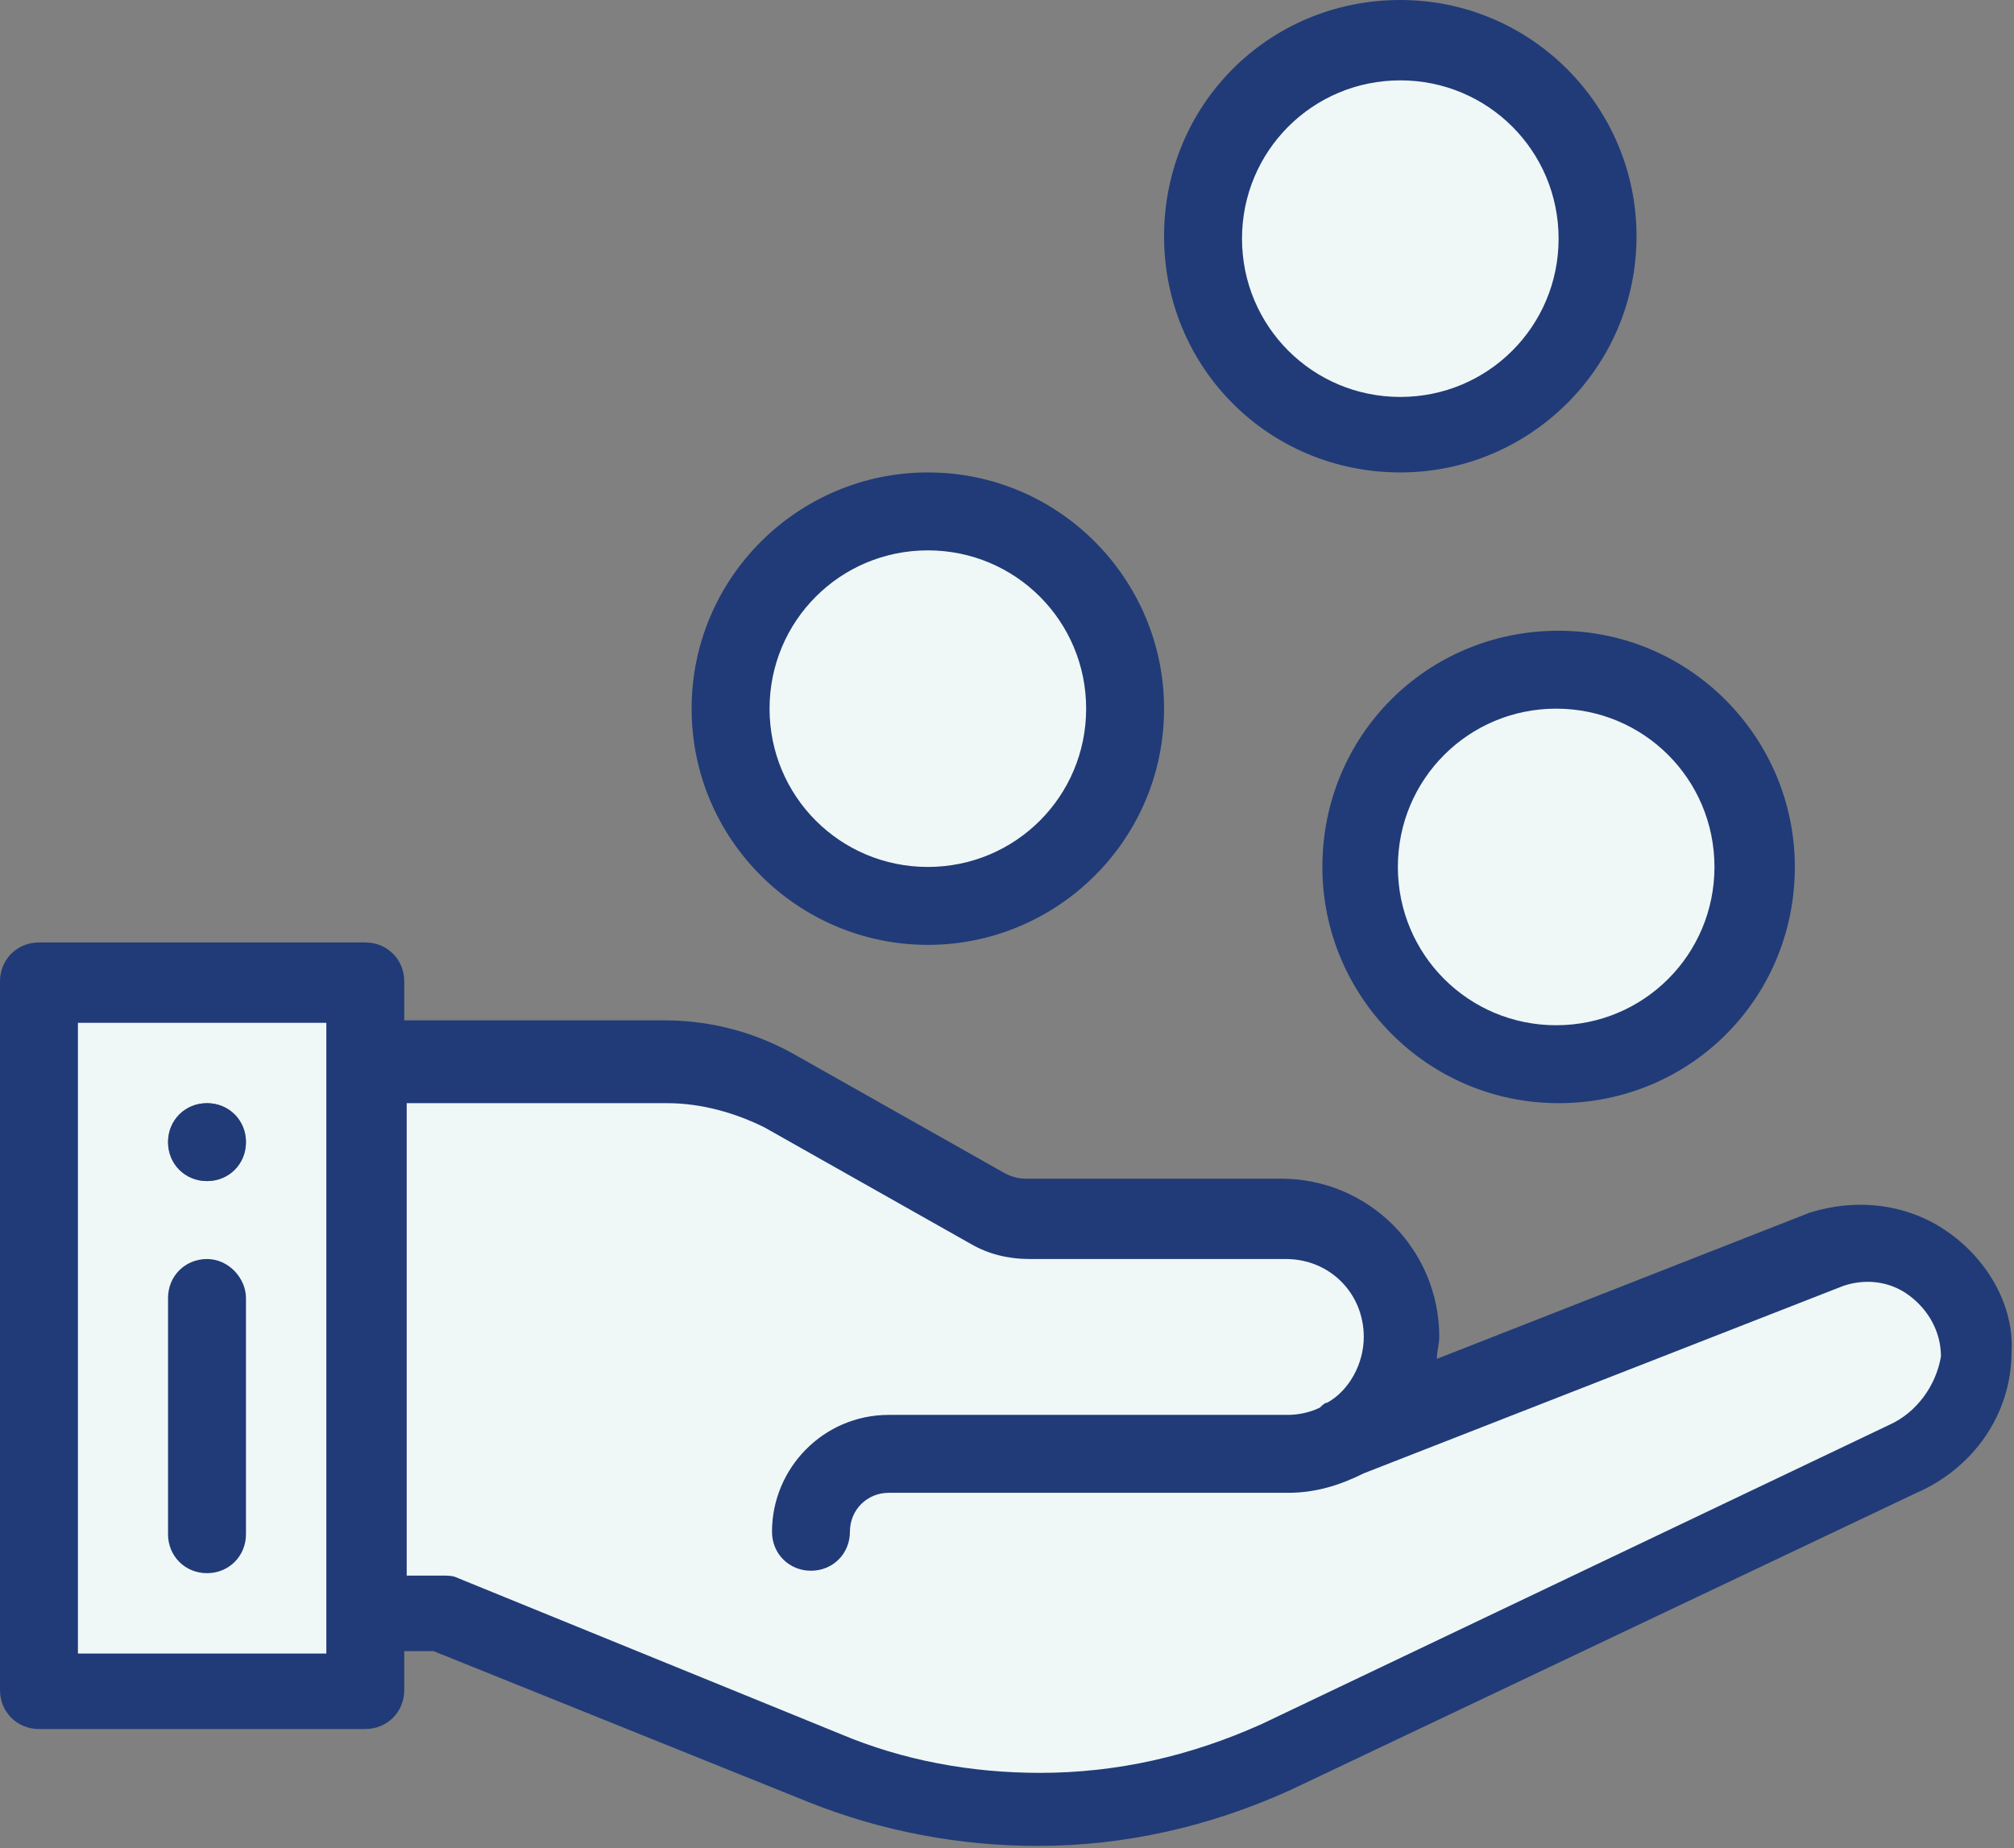 <?xml version="1.0" encoding="utf-8"?>
<!-- Generator: Adobe Illustrator 19.0.0, SVG Export Plug-In . SVG Version: 6.00 Build 0)  -->
<svg version="1.1" id="Capa_1" xmlns="http://www.w3.org/2000/svg" xmlns:xlink="http://www.w3.org/1999/xlink" x="0px" y="0px"
	 viewBox="90.2 416.3 82.7 75.9" style="enable-background:new 90.2 416.3 82.7 75.9;" xml:space="preserve">
<rect x="90.2" y="416.3" width="82.7" height="75.9" fill="#808080" stroke="none"/>
<style type="text/css">
	.st0{fill:#EFF8F7;}
	.st1{fill:#213B78;}
</style>
<path class="st0" d="M145.3,475.5l19.8-7.8c3-1.1,6.2,1.1,6.2,4.3c0,1.9-1.1,3.6-2.9,4.3l-25.7,12.2c-3.1,1.4-6.4,2.1-9.8,2.1
	c-3,0-6-0.6-8.8-1.7l-15.7-6.4h-3.1v-22.6h12.3c1.7,0,3.3,0.4,4.8,1.2l8.5,4.8c0.5,0.3,1,0.4,1.6,0.4h10.5c2.7,0,4.8,2.2,4.8,4.8
	C147.7,473.1,146.7,474.6,145.3,475.5z"/>
<g>
	<path class="st0" d="M154.2,443.8c4.5,0,8.1,3.6,8.1,8.1c0,4.5-3.6,8.1-8.1,8.1s-8.1-3.6-8.1-8.1
		C146.1,447.4,149.7,443.8,154.2,443.8z"/>
	<path class="st0" d="M147.7,417.9c4.5,0,8.1,3.6,8.1,8.1c0,4.5-3.6,8.1-8.1,8.1s-8.1-3.6-8.1-8.1
		C139.6,421.6,143.2,417.9,147.7,417.9z"/>
	<path class="st0" d="M128.3,437.3c4.5,0,8.1,3.6,8.1,8.1c0,4.5-3.6,8.1-8.1,8.1c-4.5,0-8.1-3.6-8.1-8.1
		C120.2,440.9,123.8,437.3,128.3,437.3z"/>
</g>
<path class="st0" d="M105.2,482.6v3.2H91.8v-29.1h13.4v3.2V482.6z M100.3,463.2c0-0.9-0.7-1.6-1.6-1.6s-1.6,0.7-1.6,1.6
	c0,0.9,0.7,1.6,1.6,1.6S100.3,464.1,100.3,463.2z"/>
<path class="st1" d="M98.7,461.6c-0.9,0-1.6,0.7-1.6,1.6c0,0.9,0.7,1.6,1.6,1.6s1.6-0.7,1.6-1.6C100.3,462.3,99.6,461.6,98.7,461.6z
	"/>
<path class="st1" d="M170.2,466.9c-1.7-1.2-3.8-1.4-5.7-0.8c0,0,0,0,0,0l-15.3,6c0-0.3,0.1-0.6,0.1-0.9c0-3.6-2.9-6.5-6.5-6.5h-10.5
	c-0.3,0-0.6-0.1-0.8-0.2l-8.5-4.8c-1.7-1-3.6-1.5-5.5-1.5h-10.7v-1.6c0-0.9-0.7-1.6-1.6-1.6H91.8c-0.9,0-1.6,0.7-1.6,1.6v29.1
	c0,0.9,0.7,1.6,1.6,1.6h13.4c0.9,0,1.6-0.7,1.6-1.6v-1.6h1.2l15.4,6.2c3,1.2,6.2,1.8,9.4,1.8c3.6,0,7.1-0.8,10.4-2.3c0,0,0,0,0,0
	l25.7-12.2c2.3-1,3.9-3.2,3.9-5.8C172.9,470,171.9,468.1,170.2,466.9z M103.6,484.2H93.4v-25.9h10.2V484.2z M167.8,474.8
	C167.7,474.8,167.7,474.8,167.8,474.8L142,487.1c-2.9,1.3-5.9,2-9.1,2c-2.8,0-5.6-0.5-8.2-1.6l-15.7-6.4c-0.2-0.1-0.4-0.1-0.6-0.1
	h-1.5v-19.4h10.7c1.4,0,2.8,0.4,4,1l8.5,4.8c0.7,0.4,1.5,0.6,2.4,0.6h10.5c1.8,0,3.2,1.4,3.2,3.2c0,1.1-0.6,2.2-1.5,2.7l0,0
	c-0.1,0-0.2,0.1-0.3,0.2c-0.4,0.2-0.9,0.3-1.3,0.3h-16.4c-2.7,0-4.8,2.2-4.8,4.8c0,0.9,0.7,1.6,1.6,1.6c0.9,0,1.6-0.7,1.6-1.6
	c0-0.9,0.7-1.6,1.6-1.6h16.4c1.1,0,2.1-0.3,3.1-0.8l19.7-7.7c0.9-0.3,1.9-0.2,2.7,0.4c0.8,0.6,1.3,1.5,1.3,2.5
	C169.7,473.2,168.9,474.3,167.8,474.8z"/>
<path class="st1" d="M98.7,468c-0.9,0-1.6,0.7-1.6,1.6v9.7c0,0.9,0.7,1.6,1.6,1.6c0.9,0,1.6-0.7,1.6-1.6v-9.7
	C100.3,468.8,99.6,468,98.7,468z"/>
<path class="st1" d="M144.5,451.9c0,5.3,4.3,9.7,9.7,9.7s9.7-4.3,9.7-9.7c0-5.3-4.3-9.7-9.7-9.7S144.5,446.5,144.5,451.9z
	 M160.6,451.9c0,3.6-2.9,6.5-6.5,6.5s-6.5-2.9-6.5-6.5s2.9-6.5,6.5-6.5S160.6,448.3,160.6,451.9z"/>
<path class="st1" d="M147.7,435.7c5.3,0,9.7-4.3,9.7-9.7c0-5.3-4.3-9.7-9.7-9.7s-9.7,4.3-9.7,9.7C138,431.4,142.3,435.7,147.7,435.7
	z M147.7,419.6c3.6,0,6.5,2.9,6.5,6.5s-2.9,6.5-6.5,6.5s-6.5-2.9-6.5-6.5S144.1,419.6,147.7,419.6z"/>
<path class="st1" d="M128.3,455.1c5.3,0,9.7-4.3,9.7-9.7c0-5.3-4.3-9.7-9.7-9.7c-5.3,0-9.7,4.3-9.7,9.7
	C118.6,450.8,123,455.1,128.3,455.1z M128.3,438.9c3.6,0,6.5,2.9,6.5,6.5s-2.9,6.5-6.5,6.5c-3.6,0-6.5-2.9-6.5-6.5
	S124.7,438.9,128.3,438.9z"/>
</svg>
